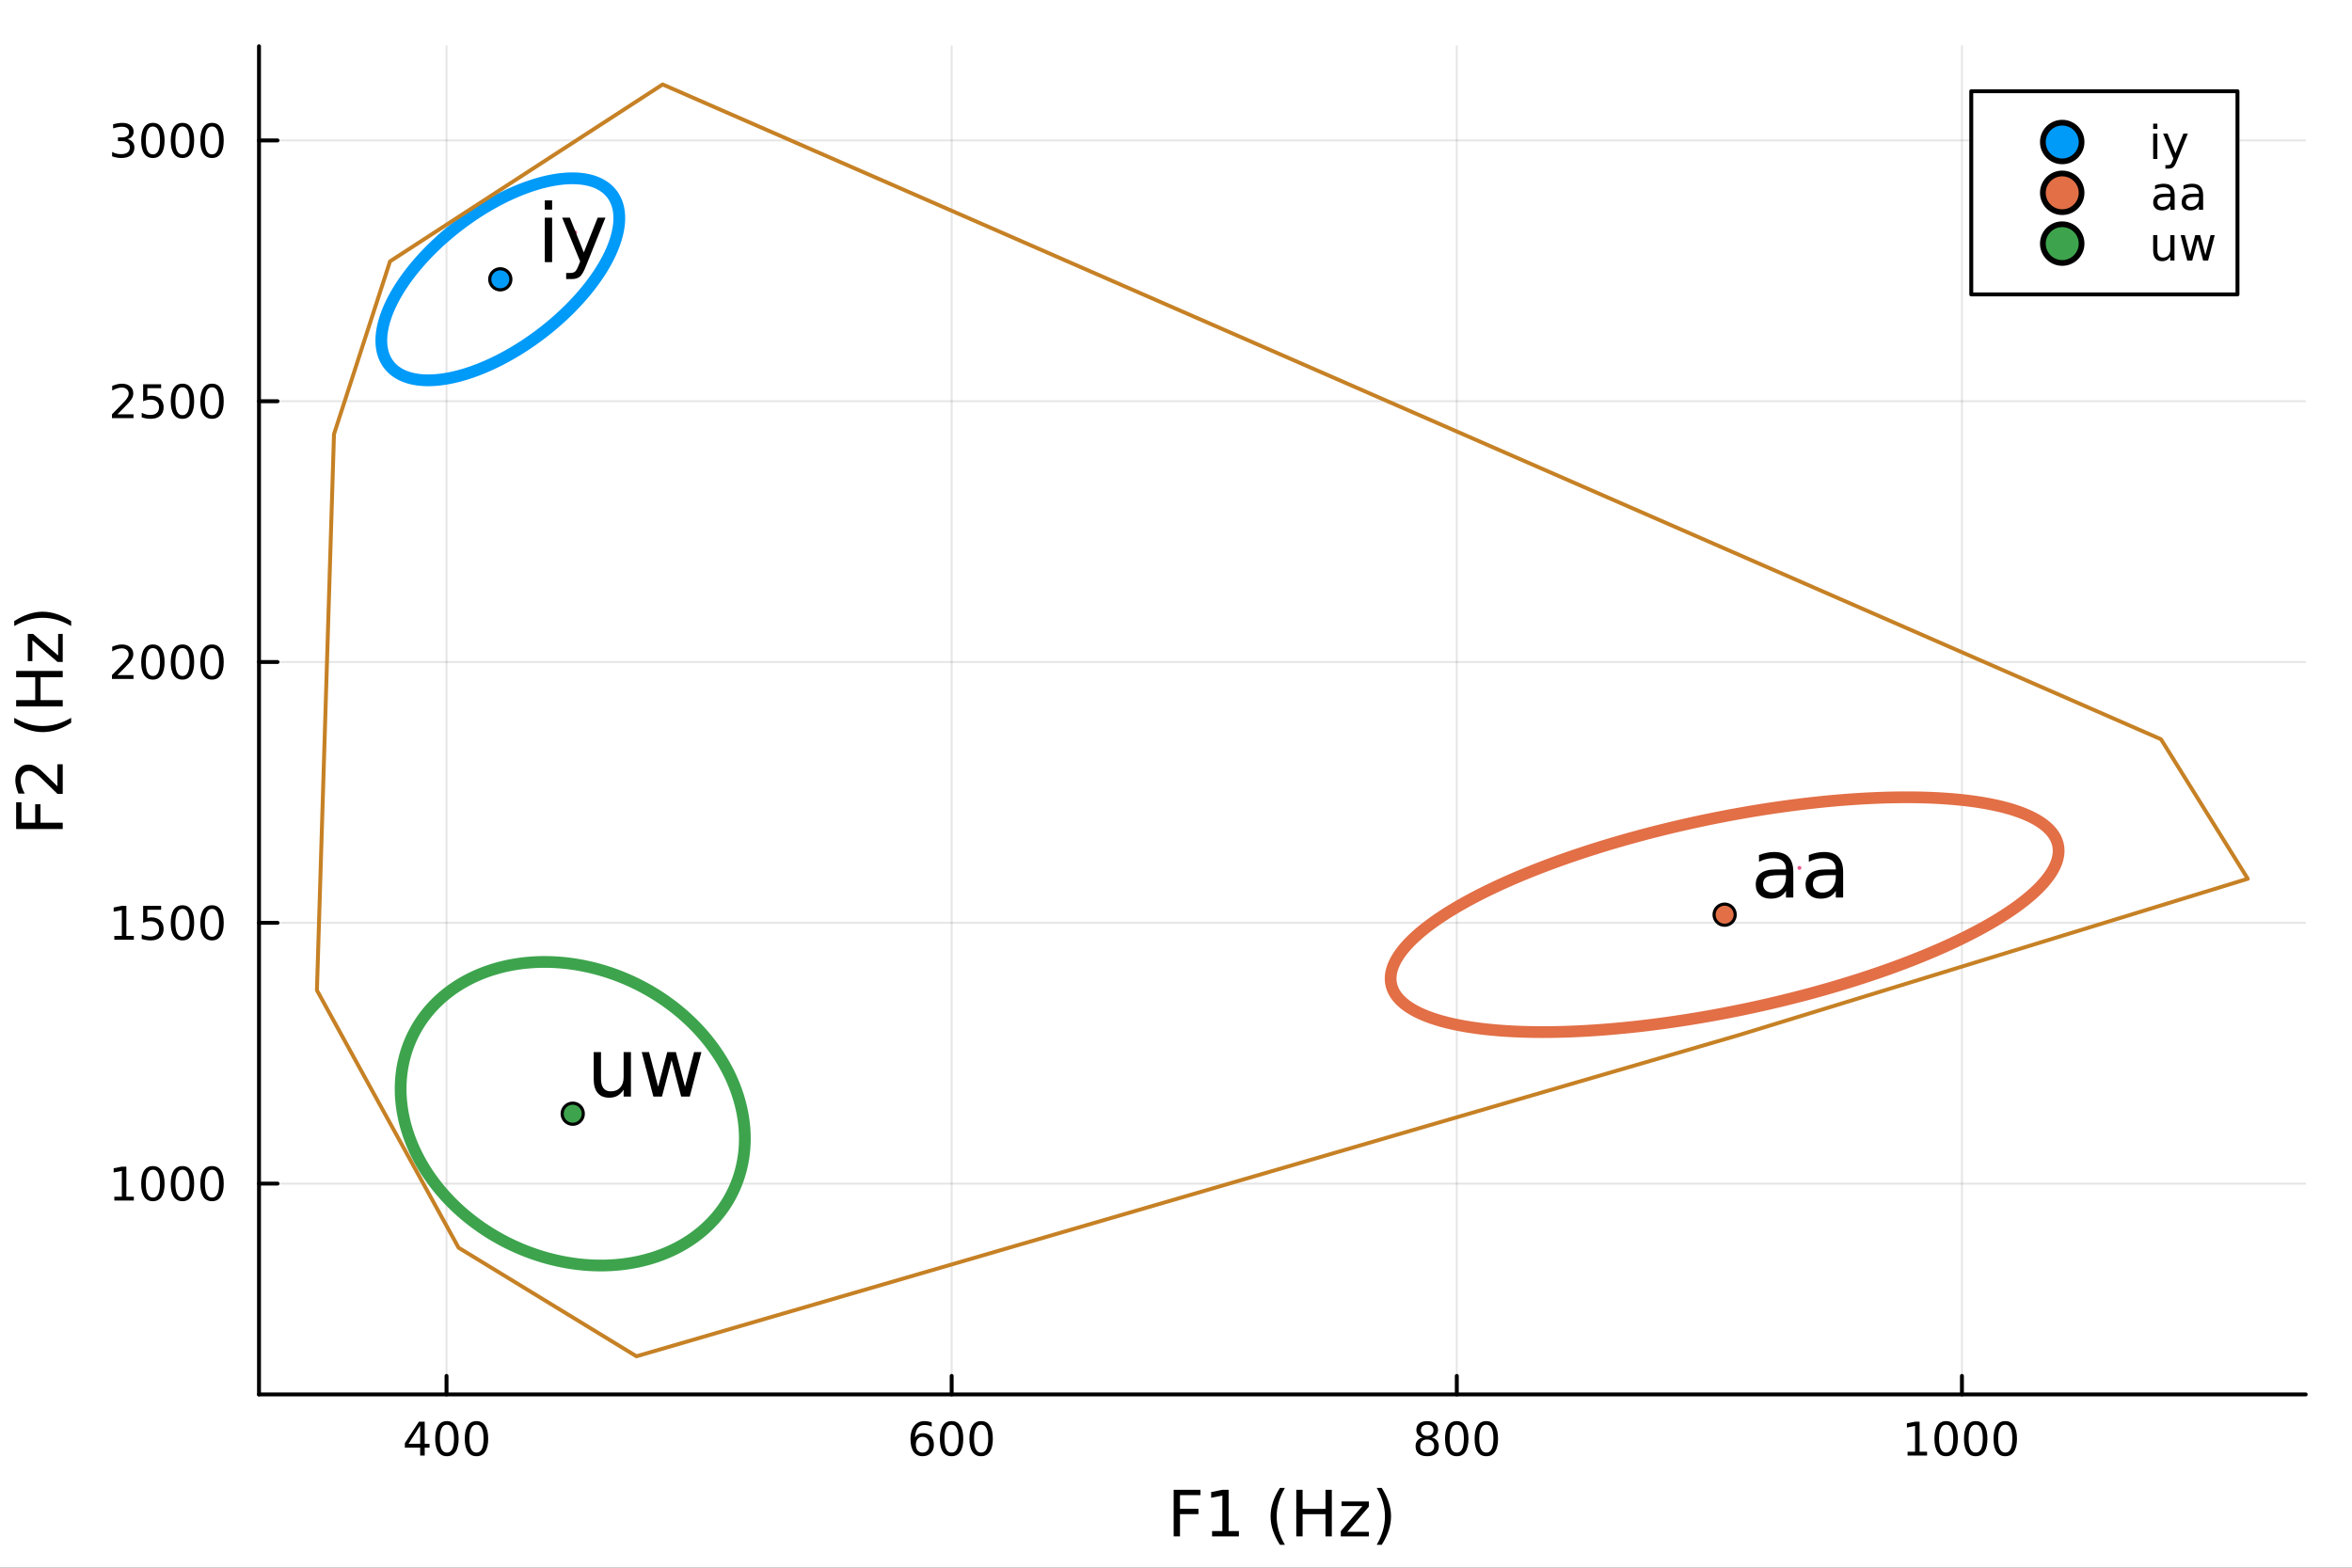 <?xml version="1.0" encoding="utf-8"?>
<svg xmlns="http://www.w3.org/2000/svg" xmlns:xlink="http://www.w3.org/1999/xlink" width="600" height="400" viewBox="0 0 2400 1600">
<rect x="0" y="0" width="2400" height="1600" fill="#333333" stroke="none"/>
<defs>
  <clipPath id="clip950">
    <rect x="0" y="0" width="2400" height="1600"/>
  </clipPath>
</defs>
<path clip-path="url(#clip950)" d="M0 1600 L2400 1600 L2400 0 L0 0  Z" fill="#ffffff" fill-rule="evenodd" fill-opacity="1"/>
<defs>
  <clipPath id="clip951">
    <rect x="480" y="0" width="1681" height="1600"/>
  </clipPath>
</defs>
<path clip-path="url(#clip950)" d="M264.287 1423.18 L2352.76 1423.18 L2352.76 47.244 L264.287 47.244  Z" fill="#ffffff" fill-rule="evenodd" fill-opacity="1"/>
<defs>
  <clipPath id="clip952">
    <rect x="264" y="47" width="2089" height="1377"/>
  </clipPath>
</defs>
<polyline clip-path="url(#clip952)" style="stroke:#000000; stroke-linecap:round; stroke-linejoin:round; stroke-width:2; stroke-opacity:0.1; fill:none" points="455.635,1423.18 455.635,47.244 "/>
<polyline clip-path="url(#clip952)" style="stroke:#000000; stroke-linecap:round; stroke-linejoin:round; stroke-width:2; stroke-opacity:0.1; fill:none" points="971.081,1423.18 971.081,47.244 "/>
<polyline clip-path="url(#clip952)" style="stroke:#000000; stroke-linecap:round; stroke-linejoin:round; stroke-width:2; stroke-opacity:0.1; fill:none" points="1486.53,1423.18 1486.53,47.244 "/>
<polyline clip-path="url(#clip952)" style="stroke:#000000; stroke-linecap:round; stroke-linejoin:round; stroke-width:2; stroke-opacity:0.1; fill:none" points="2001.97,1423.18 2001.97,47.244 "/>
<polyline clip-path="url(#clip952)" style="stroke:#000000; stroke-linecap:round; stroke-linejoin:round; stroke-width:2; stroke-opacity:0.1; fill:none" points="264.287,1208.01 2352.76,1208.01 "/>
<polyline clip-path="url(#clip952)" style="stroke:#000000; stroke-linecap:round; stroke-linejoin:round; stroke-width:2; stroke-opacity:0.1; fill:none" points="264.287,941.839 2352.76,941.839 "/>
<polyline clip-path="url(#clip952)" style="stroke:#000000; stroke-linecap:round; stroke-linejoin:round; stroke-width:2; stroke-opacity:0.1; fill:none" points="264.287,675.665 2352.76,675.665 "/>
<polyline clip-path="url(#clip952)" style="stroke:#000000; stroke-linecap:round; stroke-linejoin:round; stroke-width:2; stroke-opacity:0.1; fill:none" points="264.287,409.491 2352.76,409.491 "/>
<polyline clip-path="url(#clip952)" style="stroke:#000000; stroke-linecap:round; stroke-linejoin:round; stroke-width:2; stroke-opacity:0.1; fill:none" points="264.287,143.316 2352.76,143.316 "/>
<polyline clip-path="url(#clip950)" style="stroke:#000000; stroke-linecap:round; stroke-linejoin:round; stroke-width:4; stroke-opacity:1; fill:none" points="264.287,1423.18 2352.76,1423.18 "/>
<polyline clip-path="url(#clip950)" style="stroke:#000000; stroke-linecap:round; stroke-linejoin:round; stroke-width:4; stroke-opacity:1; fill:none" points="455.635,1423.18 455.635,1404.28 "/>
<polyline clip-path="url(#clip950)" style="stroke:#000000; stroke-linecap:round; stroke-linejoin:round; stroke-width:4; stroke-opacity:1; fill:none" points="971.081,1423.18 971.081,1404.28 "/>
<polyline clip-path="url(#clip950)" style="stroke:#000000; stroke-linecap:round; stroke-linejoin:round; stroke-width:4; stroke-opacity:1; fill:none" points="1486.53,1423.18 1486.53,1404.28 "/>
<polyline clip-path="url(#clip950)" style="stroke:#000000; stroke-linecap:round; stroke-linejoin:round; stroke-width:4; stroke-opacity:1; fill:none" points="2001.97,1423.18 2001.97,1404.28 "/>
<path clip-path="url(#clip950)" d="M428.725 1455.09 L416.92 1473.54 L428.725 1473.54 L428.725 1455.09 M427.498 1451.02 L433.378 1451.02 L433.378 1473.54 L438.309 1473.54 L438.309 1477.43 L433.378 1477.43 L433.378 1485.58 L428.725 1485.58 L428.725 1477.43 L413.124 1477.43 L413.124 1472.92 L427.498 1451.02 Z" fill="#000000" fill-rule="nonzero" fill-opacity="1" /><path clip-path="url(#clip950)" d="M456.04 1454.1 Q452.429 1454.1 450.6 1457.66 Q448.795 1461.2 448.795 1468.33 Q448.795 1475.44 450.6 1479.01 Q452.429 1482.55 456.04 1482.55 Q459.674 1482.55 461.48 1479.01 Q463.308 1475.44 463.308 1468.33 Q463.308 1461.2 461.48 1457.66 Q459.674 1454.1 456.04 1454.1 M456.04 1450.39 Q461.85 1450.39 464.906 1455 Q467.984 1459.58 467.984 1468.33 Q467.984 1477.06 464.906 1481.67 Q461.85 1486.25 456.04 1486.25 Q450.23 1486.25 447.151 1481.67 Q444.096 1477.06 444.096 1468.33 Q444.096 1459.58 447.151 1455 Q450.23 1450.39 456.04 1450.39 Z" fill="#000000" fill-rule="nonzero" fill-opacity="1" /><path clip-path="url(#clip950)" d="M486.202 1454.1 Q482.591 1454.1 480.762 1457.66 Q478.957 1461.2 478.957 1468.33 Q478.957 1475.44 480.762 1479.01 Q482.591 1482.55 486.202 1482.55 Q489.836 1482.55 491.642 1479.01 Q493.47 1475.44 493.47 1468.33 Q493.47 1461.2 491.642 1457.66 Q489.836 1454.1 486.202 1454.1 M486.202 1450.39 Q492.012 1450.39 495.068 1455 Q498.146 1459.58 498.146 1468.33 Q498.146 1477.06 495.068 1481.67 Q492.012 1486.25 486.202 1486.25 Q480.392 1486.25 477.313 1481.67 Q474.257 1477.06 474.257 1468.33 Q474.257 1459.58 477.313 1455 Q480.392 1450.39 486.202 1450.39 Z" fill="#000000" fill-rule="nonzero" fill-opacity="1" /><path clip-path="url(#clip950)" d="M941.405 1466.44 Q938.257 1466.44 936.405 1468.59 Q934.576 1470.74 934.576 1474.49 Q934.576 1478.22 936.405 1480.39 Q938.257 1482.55 941.405 1482.55 Q944.553 1482.55 946.382 1480.39 Q948.234 1478.22 948.234 1474.49 Q948.234 1470.74 946.382 1468.59 Q944.553 1466.44 941.405 1466.44 M950.687 1451.78 L950.687 1456.04 Q948.928 1455.21 947.123 1454.77 Q945.34 1454.33 943.581 1454.33 Q938.951 1454.33 936.498 1457.45 Q934.067 1460.58 933.72 1466.9 Q935.086 1464.89 937.146 1463.82 Q939.206 1462.73 941.683 1462.73 Q946.891 1462.73 949.9 1465.9 Q952.933 1469.05 952.933 1474.49 Q952.933 1479.82 949.785 1483.03 Q946.637 1486.25 941.405 1486.25 Q935.41 1486.25 932.238 1481.67 Q929.067 1477.06 929.067 1468.33 Q929.067 1460.14 932.956 1455.28 Q936.845 1450.39 943.396 1450.39 Q945.155 1450.39 946.937 1450.74 Q948.743 1451.09 950.687 1451.78 Z" fill="#000000" fill-rule="nonzero" fill-opacity="1" /><path clip-path="url(#clip950)" d="M970.988 1454.1 Q967.377 1454.1 965.548 1457.66 Q963.743 1461.2 963.743 1468.33 Q963.743 1475.44 965.548 1479.01 Q967.377 1482.55 970.988 1482.55 Q974.623 1482.55 976.428 1479.01 Q978.257 1475.44 978.257 1468.33 Q978.257 1461.2 976.428 1457.66 Q974.623 1454.1 970.988 1454.1 M970.988 1450.39 Q976.798 1450.39 979.854 1455 Q982.933 1459.58 982.933 1468.33 Q982.933 1477.06 979.854 1481.67 Q976.798 1486.25 970.988 1486.25 Q965.178 1486.25 962.099 1481.67 Q959.044 1477.06 959.044 1468.33 Q959.044 1459.58 962.099 1455 Q965.178 1450.39 970.988 1450.39 Z" fill="#000000" fill-rule="nonzero" fill-opacity="1" /><path clip-path="url(#clip950)" d="M1001.15 1454.1 Q997.539 1454.1 995.71 1457.66 Q993.905 1461.2 993.905 1468.33 Q993.905 1475.44 995.71 1479.01 Q997.539 1482.55 1001.15 1482.55 Q1004.78 1482.55 1006.59 1479.01 Q1008.42 1475.44 1008.42 1468.33 Q1008.42 1461.2 1006.59 1457.66 Q1004.78 1454.1 1001.15 1454.1 M1001.15 1450.39 Q1006.96 1450.39 1010.02 1455 Q1013.09 1459.58 1013.09 1468.33 Q1013.09 1477.06 1010.02 1481.67 Q1006.96 1486.25 1001.15 1486.25 Q995.34 1486.25 992.261 1481.67 Q989.206 1477.06 989.206 1468.33 Q989.206 1459.58 992.261 1455 Q995.34 1450.39 1001.15 1450.39 Z" fill="#000000" fill-rule="nonzero" fill-opacity="1" /><path clip-path="url(#clip950)" d="M1456.32 1469.17 Q1452.99 1469.17 1451.06 1470.95 Q1449.17 1472.73 1449.17 1475.86 Q1449.17 1478.98 1451.06 1480.77 Q1452.99 1482.55 1456.32 1482.55 Q1459.65 1482.55 1461.57 1480.77 Q1463.49 1478.96 1463.49 1475.86 Q1463.49 1472.73 1461.57 1470.95 Q1459.68 1469.17 1456.32 1469.17 M1451.64 1467.18 Q1448.63 1466.44 1446.94 1464.38 Q1445.28 1462.32 1445.28 1459.35 Q1445.28 1455.21 1448.22 1452.8 Q1451.18 1450.39 1456.32 1450.39 Q1461.48 1450.39 1464.42 1452.8 Q1467.36 1455.21 1467.36 1459.35 Q1467.36 1462.32 1465.67 1464.38 Q1464 1466.44 1461.02 1467.18 Q1464.4 1467.96 1466.27 1470.26 Q1468.17 1472.55 1468.17 1475.86 Q1468.17 1480.88 1465.09 1483.57 Q1462.04 1486.25 1456.32 1486.25 Q1450.6 1486.25 1447.52 1483.57 Q1444.47 1480.88 1444.47 1475.86 Q1444.47 1472.55 1446.37 1470.26 Q1448.26 1467.96 1451.64 1467.18 M1449.93 1459.79 Q1449.93 1462.48 1451.6 1463.98 Q1453.29 1465.49 1456.32 1465.49 Q1459.33 1465.49 1461.02 1463.98 Q1462.73 1462.48 1462.73 1459.79 Q1462.73 1457.11 1461.02 1455.6 Q1459.33 1454.1 1456.32 1454.1 Q1453.29 1454.1 1451.6 1455.6 Q1449.93 1457.11 1449.93 1459.79 Z" fill="#000000" fill-rule="nonzero" fill-opacity="1" /><path clip-path="url(#clip950)" d="M1486.48 1454.1 Q1482.87 1454.1 1481.04 1457.66 Q1479.24 1461.2 1479.24 1468.33 Q1479.24 1475.44 1481.04 1479.01 Q1482.87 1482.55 1486.48 1482.55 Q1490.11 1482.55 1491.92 1479.01 Q1493.75 1475.44 1493.75 1468.33 Q1493.75 1461.2 1491.92 1457.66 Q1490.11 1454.1 1486.48 1454.1 M1486.48 1450.39 Q1492.29 1450.39 1495.35 1455 Q1498.42 1459.58 1498.42 1468.33 Q1498.42 1477.06 1495.35 1481.67 Q1492.29 1486.25 1486.48 1486.25 Q1480.67 1486.25 1477.59 1481.67 Q1474.54 1477.06 1474.54 1468.33 Q1474.54 1459.58 1477.59 1455 Q1480.67 1450.39 1486.48 1450.39 Z" fill="#000000" fill-rule="nonzero" fill-opacity="1" /><path clip-path="url(#clip950)" d="M1516.64 1454.1 Q1513.03 1454.1 1511.2 1457.66 Q1509.4 1461.2 1509.4 1468.33 Q1509.4 1475.44 1511.2 1479.01 Q1513.03 1482.55 1516.64 1482.55 Q1520.28 1482.55 1522.08 1479.01 Q1523.91 1475.44 1523.91 1468.33 Q1523.91 1461.2 1522.08 1457.66 Q1520.28 1454.1 1516.64 1454.1 M1516.64 1450.39 Q1522.45 1450.39 1525.51 1455 Q1528.59 1459.58 1528.59 1468.33 Q1528.59 1477.06 1525.51 1481.67 Q1522.45 1486.25 1516.64 1486.25 Q1510.83 1486.25 1507.75 1481.67 Q1504.7 1477.06 1504.7 1468.33 Q1504.7 1459.58 1507.75 1455 Q1510.83 1450.39 1516.64 1450.39 Z" fill="#000000" fill-rule="nonzero" fill-opacity="1" /><path clip-path="url(#clip950)" d="M1946.5 1481.64 L1954.14 1481.64 L1954.14 1455.28 L1945.83 1456.95 L1945.83 1452.69 L1954.09 1451.02 L1958.77 1451.02 L1958.77 1481.64 L1966.41 1481.64 L1966.41 1485.58 L1946.5 1485.58 L1946.5 1481.64 Z" fill="#000000" fill-rule="nonzero" fill-opacity="1" /><path clip-path="url(#clip950)" d="M1985.85 1454.1 Q1982.24 1454.1 1980.41 1457.66 Q1978.6 1461.2 1978.6 1468.33 Q1978.6 1475.44 1980.41 1479.01 Q1982.24 1482.55 1985.85 1482.55 Q1989.48 1482.55 1991.29 1479.01 Q1993.12 1475.44 1993.12 1468.33 Q1993.12 1461.2 1991.29 1457.66 Q1989.48 1454.1 1985.85 1454.1 M1985.85 1450.39 Q1991.66 1450.39 1994.72 1455 Q1997.79 1459.58 1997.79 1468.33 Q1997.79 1477.06 1994.72 1481.67 Q1991.66 1486.25 1985.85 1486.25 Q1980.04 1486.25 1976.96 1481.67 Q1973.91 1477.06 1973.91 1468.33 Q1973.91 1459.58 1976.96 1455 Q1980.04 1450.39 1985.85 1450.39 Z" fill="#000000" fill-rule="nonzero" fill-opacity="1" /><path clip-path="url(#clip950)" d="M2016.01 1454.1 Q2012.4 1454.1 2010.57 1457.66 Q2008.77 1461.2 2008.77 1468.33 Q2008.77 1475.44 2010.57 1479.01 Q2012.4 1482.55 2016.01 1482.55 Q2019.65 1482.55 2021.45 1479.01 Q2023.28 1475.44 2023.28 1468.33 Q2023.28 1461.2 2021.45 1457.66 Q2019.65 1454.1 2016.01 1454.1 M2016.01 1450.39 Q2021.82 1450.39 2024.88 1455 Q2027.96 1459.58 2027.96 1468.33 Q2027.96 1477.06 2024.88 1481.67 Q2021.82 1486.25 2016.01 1486.25 Q2010.2 1486.25 2007.12 1481.67 Q2004.07 1477.06 2004.07 1468.33 Q2004.07 1459.58 2007.12 1455 Q2010.2 1450.39 2016.01 1450.39 Z" fill="#000000" fill-rule="nonzero" fill-opacity="1" /><path clip-path="url(#clip950)" d="M2046.17 1454.1 Q2042.56 1454.1 2040.73 1457.66 Q2038.93 1461.2 2038.93 1468.33 Q2038.93 1475.44 2040.73 1479.01 Q2042.56 1482.55 2046.17 1482.55 Q2049.81 1482.55 2051.61 1479.01 Q2053.44 1475.44 2053.44 1468.33 Q2053.44 1461.2 2051.61 1457.66 Q2049.81 1454.1 2046.17 1454.1 M2046.17 1450.39 Q2051.98 1450.39 2055.04 1455 Q2058.12 1459.58 2058.12 1468.33 Q2058.12 1477.06 2055.04 1481.67 Q2051.98 1486.25 2046.17 1486.25 Q2040.36 1486.25 2037.29 1481.67 Q2034.23 1477.06 2034.23 1468.33 Q2034.23 1459.58 2037.29 1455 Q2040.36 1450.39 2046.17 1450.39 Z" fill="#000000" fill-rule="nonzero" fill-opacity="1" /><path clip-path="url(#clip950)" d="M1197.63 1520.52 L1224.94 1520.52 L1224.94 1525.93 L1204.06 1525.93 L1204.06 1539.94 L1222.9 1539.94 L1222.9 1545.35 L1204.06 1545.35 L1204.06 1568.04 L1197.63 1568.04 L1197.63 1520.52 Z" fill="#000000" fill-rule="nonzero" fill-opacity="1" /><path clip-path="url(#clip950)" d="M1236.81 1562.63 L1247.32 1562.63 L1247.32 1526.38 L1235.89 1528.67 L1235.89 1522.82 L1247.25 1520.52 L1253.68 1520.52 L1253.68 1562.63 L1264.18 1562.63 L1264.18 1568.04 L1236.81 1568.04 L1236.81 1562.63 Z" fill="#000000" fill-rule="nonzero" fill-opacity="1" /><path clip-path="url(#clip950)" d="M1311.13 1518.58 Q1306.87 1525.9 1304.8 1533.06 Q1302.73 1540.23 1302.73 1547.58 Q1302.73 1554.93 1304.8 1562.16 Q1306.9 1569.35 1311.13 1576.64 L1306.04 1576.64 Q1301.26 1569.16 1298.88 1561.93 Q1296.52 1554.71 1296.52 1547.58 Q1296.52 1540.48 1298.88 1533.29 Q1301.23 1526.09 1306.04 1518.58 L1311.13 1518.58 Z" fill="#000000" fill-rule="nonzero" fill-opacity="1" /><path clip-path="url(#clip950)" d="M1322.75 1520.52 L1329.18 1520.52 L1329.18 1540 L1352.54 1540 L1352.54 1520.52 L1358.97 1520.52 L1358.97 1568.04 L1352.54 1568.04 L1352.54 1545.41 L1329.18 1545.41 L1329.18 1568.04 L1322.75 1568.04 L1322.75 1520.52 Z" fill="#000000" fill-rule="nonzero" fill-opacity="1" /><path clip-path="url(#clip950)" d="M1368.96 1532.4 L1396.78 1532.4 L1396.78 1537.74 L1374.76 1563.37 L1396.78 1563.37 L1396.78 1568.04 L1368.17 1568.04 L1368.17 1562.7 L1390.19 1537.07 L1368.96 1537.07 L1368.96 1532.4 Z" fill="#000000" fill-rule="nonzero" fill-opacity="1" /><path clip-path="url(#clip950)" d="M1404.8 1518.58 L1409.9 1518.58 Q1414.67 1526.09 1417.03 1533.29 Q1419.41 1540.48 1419.41 1547.58 Q1419.41 1554.71 1417.03 1561.93 Q1414.67 1569.16 1409.9 1576.64 L1404.8 1576.64 Q1409.04 1569.35 1411.1 1562.16 Q1413.21 1554.93 1413.21 1547.58 Q1413.21 1540.23 1411.1 1533.06 Q1409.04 1525.9 1404.8 1518.58 Z" fill="#000000" fill-rule="nonzero" fill-opacity="1" /><polyline clip-path="url(#clip950)" style="stroke:#000000; stroke-linecap:round; stroke-linejoin:round; stroke-width:4; stroke-opacity:1; fill:none" points="264.287,1423.18 264.287,47.244 "/>
<polyline clip-path="url(#clip950)" style="stroke:#000000; stroke-linecap:round; stroke-linejoin:round; stroke-width:4; stroke-opacity:1; fill:none" points="264.287,1208.01 283.185,1208.01 "/>
<polyline clip-path="url(#clip950)" style="stroke:#000000; stroke-linecap:round; stroke-linejoin:round; stroke-width:4; stroke-opacity:1; fill:none" points="264.287,941.839 283.185,941.839 "/>
<polyline clip-path="url(#clip950)" style="stroke:#000000; stroke-linecap:round; stroke-linejoin:round; stroke-width:4; stroke-opacity:1; fill:none" points="264.287,675.665 283.185,675.665 "/>
<polyline clip-path="url(#clip950)" style="stroke:#000000; stroke-linecap:round; stroke-linejoin:round; stroke-width:4; stroke-opacity:1; fill:none" points="264.287,409.491 283.185,409.491 "/>
<polyline clip-path="url(#clip950)" style="stroke:#000000; stroke-linecap:round; stroke-linejoin:round; stroke-width:4; stroke-opacity:1; fill:none" points="264.287,143.316 283.185,143.316 "/>
<path clip-path="url(#clip950)" d="M116.668 1221.36 L124.306 1221.36 L124.306 1194.99 L115.996 1196.66 L115.996 1192.4 L124.26 1190.73 L128.936 1190.73 L128.936 1221.36 L136.575 1221.36 L136.575 1225.29 L116.668 1225.29 L116.668 1221.36 Z" fill="#000000" fill-rule="nonzero" fill-opacity="1" /><path clip-path="url(#clip950)" d="M156.019 1193.81 Q152.408 1193.81 150.579 1197.38 Q148.774 1200.92 148.774 1208.05 Q148.774 1215.16 150.579 1218.72 Q152.408 1222.26 156.019 1222.26 Q159.653 1222.26 161.459 1218.72 Q163.288 1215.16 163.288 1208.05 Q163.288 1200.92 161.459 1197.38 Q159.653 1193.81 156.019 1193.81 M156.019 1190.11 Q161.829 1190.11 164.885 1194.72 Q167.964 1199.3 167.964 1208.05 Q167.964 1216.78 164.885 1221.38 Q161.829 1225.97 156.019 1225.97 Q150.209 1225.97 147.13 1221.38 Q144.075 1216.78 144.075 1208.05 Q144.075 1199.3 147.13 1194.72 Q150.209 1190.11 156.019 1190.11 Z" fill="#000000" fill-rule="nonzero" fill-opacity="1" /><path clip-path="url(#clip950)" d="M186.181 1193.81 Q182.57 1193.81 180.741 1197.38 Q178.936 1200.92 178.936 1208.05 Q178.936 1215.16 180.741 1218.72 Q182.57 1222.26 186.181 1222.26 Q189.815 1222.26 191.621 1218.72 Q193.45 1215.16 193.45 1208.05 Q193.45 1200.92 191.621 1197.38 Q189.815 1193.81 186.181 1193.81 M186.181 1190.11 Q191.991 1190.11 195.047 1194.72 Q198.125 1199.3 198.125 1208.05 Q198.125 1216.78 195.047 1221.38 Q191.991 1225.97 186.181 1225.97 Q180.371 1225.97 177.292 1221.38 Q174.237 1216.78 174.237 1208.05 Q174.237 1199.3 177.292 1194.72 Q180.371 1190.11 186.181 1190.11 Z" fill="#000000" fill-rule="nonzero" fill-opacity="1" /><path clip-path="url(#clip950)" d="M216.343 1193.81 Q212.732 1193.81 210.903 1197.38 Q209.098 1200.92 209.098 1208.05 Q209.098 1215.16 210.903 1218.72 Q212.732 1222.26 216.343 1222.26 Q219.977 1222.26 221.783 1218.72 Q223.611 1215.16 223.611 1208.05 Q223.611 1200.92 221.783 1197.38 Q219.977 1193.81 216.343 1193.81 M216.343 1190.11 Q222.153 1190.11 225.209 1194.72 Q228.287 1199.3 228.287 1208.05 Q228.287 1216.78 225.209 1221.38 Q222.153 1225.97 216.343 1225.97 Q210.533 1225.97 207.454 1221.38 Q204.399 1216.78 204.399 1208.05 Q204.399 1199.3 207.454 1194.72 Q210.533 1190.11 216.343 1190.11 Z" fill="#000000" fill-rule="nonzero" fill-opacity="1" /><path clip-path="url(#clip950)" d="M116.668 955.184 L124.306 955.184 L124.306 928.819 L115.996 930.485 L115.996 926.226 L124.26 924.559 L128.936 924.559 L128.936 955.184 L136.575 955.184 L136.575 959.119 L116.668 959.119 L116.668 955.184 Z" fill="#000000" fill-rule="nonzero" fill-opacity="1" /><path clip-path="url(#clip950)" d="M146.066 924.559 L164.422 924.559 L164.422 928.495 L150.348 928.495 L150.348 936.967 Q151.366 936.62 152.385 936.458 Q153.403 936.272 154.422 936.272 Q160.209 936.272 163.589 939.444 Q166.968 942.615 166.968 948.032 Q166.968 953.61 163.496 956.712 Q160.024 959.791 153.704 959.791 Q151.528 959.791 149.26 959.42 Q147.015 959.05 144.607 958.309 L144.607 953.61 Q146.691 954.744 148.913 955.3 Q151.135 955.856 153.612 955.856 Q157.616 955.856 159.954 953.749 Q162.292 951.643 162.292 948.032 Q162.292 944.42 159.954 942.314 Q157.616 940.208 153.612 940.208 Q151.737 940.208 149.862 940.624 Q148.01 941.041 146.066 941.92 L146.066 924.559 Z" fill="#000000" fill-rule="nonzero" fill-opacity="1" /><path clip-path="url(#clip950)" d="M186.181 927.638 Q182.57 927.638 180.741 931.203 Q178.936 934.745 178.936 941.874 Q178.936 948.981 180.741 952.545 Q182.57 956.087 186.181 956.087 Q189.815 956.087 191.621 952.545 Q193.45 948.981 193.45 941.874 Q193.45 934.745 191.621 931.203 Q189.815 927.638 186.181 927.638 M186.181 923.934 Q191.991 923.934 195.047 928.541 Q198.125 933.124 198.125 941.874 Q198.125 950.601 195.047 955.207 Q191.991 959.791 186.181 959.791 Q180.371 959.791 177.292 955.207 Q174.237 950.601 174.237 941.874 Q174.237 933.124 177.292 928.541 Q180.371 923.934 186.181 923.934 Z" fill="#000000" fill-rule="nonzero" fill-opacity="1" /><path clip-path="url(#clip950)" d="M216.343 927.638 Q212.732 927.638 210.903 931.203 Q209.098 934.745 209.098 941.874 Q209.098 948.981 210.903 952.545 Q212.732 956.087 216.343 956.087 Q219.977 956.087 221.783 952.545 Q223.611 948.981 223.611 941.874 Q223.611 934.745 221.783 931.203 Q219.977 927.638 216.343 927.638 M216.343 923.934 Q222.153 923.934 225.209 928.541 Q228.287 933.124 228.287 941.874 Q228.287 950.601 225.209 955.207 Q222.153 959.791 216.343 959.791 Q210.533 959.791 207.454 955.207 Q204.399 950.601 204.399 941.874 Q204.399 933.124 207.454 928.541 Q210.533 923.934 216.343 923.934 Z" fill="#000000" fill-rule="nonzero" fill-opacity="1" /><path clip-path="url(#clip950)" d="M119.885 689.01 L136.204 689.01 L136.204 692.945 L114.26 692.945 L114.26 689.01 Q116.922 686.255 121.505 681.626 Q126.112 676.973 127.292 675.63 Q129.538 673.107 130.417 671.371 Q131.32 669.612 131.32 667.922 Q131.32 665.167 129.376 663.431 Q127.455 661.695 124.353 661.695 Q122.154 661.695 119.7 662.459 Q117.269 663.223 114.492 664.774 L114.492 660.052 Q117.316 658.917 119.769 658.339 Q122.223 657.76 124.26 657.76 Q129.63 657.76 132.825 660.445 Q136.019 663.13 136.019 667.621 Q136.019 669.751 135.209 671.672 Q134.422 673.57 132.316 676.163 Q131.737 676.834 128.635 680.052 Q125.533 683.246 119.885 689.01 Z" fill="#000000" fill-rule="nonzero" fill-opacity="1" /><path clip-path="url(#clip950)" d="M156.019 661.464 Q152.408 661.464 150.579 665.029 Q148.774 668.57 148.774 675.7 Q148.774 682.806 150.579 686.371 Q152.408 689.913 156.019 689.913 Q159.653 689.913 161.459 686.371 Q163.288 682.806 163.288 675.7 Q163.288 668.57 161.459 665.029 Q159.653 661.464 156.019 661.464 M156.019 657.76 Q161.829 657.76 164.885 662.367 Q167.964 666.95 167.964 675.7 Q167.964 684.427 164.885 689.033 Q161.829 693.616 156.019 693.616 Q150.209 693.616 147.13 689.033 Q144.075 684.427 144.075 675.7 Q144.075 666.95 147.13 662.367 Q150.209 657.76 156.019 657.76 Z" fill="#000000" fill-rule="nonzero" fill-opacity="1" /><path clip-path="url(#clip950)" d="M186.181 661.464 Q182.57 661.464 180.741 665.029 Q178.936 668.57 178.936 675.7 Q178.936 682.806 180.741 686.371 Q182.57 689.913 186.181 689.913 Q189.815 689.913 191.621 686.371 Q193.45 682.806 193.45 675.7 Q193.45 668.57 191.621 665.029 Q189.815 661.464 186.181 661.464 M186.181 657.76 Q191.991 657.76 195.047 662.367 Q198.125 666.95 198.125 675.7 Q198.125 684.427 195.047 689.033 Q191.991 693.616 186.181 693.616 Q180.371 693.616 177.292 689.033 Q174.237 684.427 174.237 675.7 Q174.237 666.95 177.292 662.367 Q180.371 657.76 186.181 657.76 Z" fill="#000000" fill-rule="nonzero" fill-opacity="1" /><path clip-path="url(#clip950)" d="M216.343 661.464 Q212.732 661.464 210.903 665.029 Q209.098 668.57 209.098 675.7 Q209.098 682.806 210.903 686.371 Q212.732 689.913 216.343 689.913 Q219.977 689.913 221.783 686.371 Q223.611 682.806 223.611 675.7 Q223.611 668.57 221.783 665.029 Q219.977 661.464 216.343 661.464 M216.343 657.76 Q222.153 657.76 225.209 662.367 Q228.287 666.95 228.287 675.7 Q228.287 684.427 225.209 689.033 Q222.153 693.616 216.343 693.616 Q210.533 693.616 207.454 689.033 Q204.399 684.427 204.399 675.7 Q204.399 666.95 207.454 662.367 Q210.533 657.76 216.343 657.76 Z" fill="#000000" fill-rule="nonzero" fill-opacity="1" /><path clip-path="url(#clip950)" d="M119.885 422.835 L136.204 422.835 L136.204 426.771 L114.26 426.771 L114.26 422.835 Q116.922 420.081 121.505 415.451 Q126.112 410.798 127.292 409.456 Q129.538 406.933 130.417 405.197 Q131.32 403.437 131.32 401.748 Q131.32 398.993 129.376 397.257 Q127.455 395.521 124.353 395.521 Q122.154 395.521 119.7 396.285 Q117.269 397.049 114.492 398.599 L114.492 393.877 Q117.316 392.743 119.769 392.164 Q122.223 391.586 124.26 391.586 Q129.63 391.586 132.825 394.271 Q136.019 396.956 136.019 401.447 Q136.019 403.576 135.209 405.498 Q134.422 407.396 132.316 409.988 Q131.737 410.66 128.635 413.877 Q125.533 417.072 119.885 422.835 Z" fill="#000000" fill-rule="nonzero" fill-opacity="1" /><path clip-path="url(#clip950)" d="M146.066 392.211 L164.422 392.211 L164.422 396.146 L150.348 396.146 L150.348 404.618 Q151.366 404.271 152.385 404.109 Q153.403 403.924 154.422 403.924 Q160.209 403.924 163.589 407.095 Q166.968 410.266 166.968 415.683 Q166.968 421.261 163.496 424.363 Q160.024 427.442 153.704 427.442 Q151.528 427.442 149.26 427.072 Q147.015 426.701 144.607 425.96 L144.607 421.261 Q146.691 422.396 148.913 422.951 Q151.135 423.507 153.612 423.507 Q157.616 423.507 159.954 421.4 Q162.292 419.294 162.292 415.683 Q162.292 412.072 159.954 409.965 Q157.616 407.859 153.612 407.859 Q151.737 407.859 149.862 408.275 Q148.01 408.692 146.066 409.572 L146.066 392.211 Z" fill="#000000" fill-rule="nonzero" fill-opacity="1" /><path clip-path="url(#clip950)" d="M186.181 395.289 Q182.57 395.289 180.741 398.854 Q178.936 402.396 178.936 409.525 Q178.936 416.632 180.741 420.197 Q182.57 423.738 186.181 423.738 Q189.815 423.738 191.621 420.197 Q193.45 416.632 193.45 409.525 Q193.45 402.396 191.621 398.854 Q189.815 395.289 186.181 395.289 M186.181 391.586 Q191.991 391.586 195.047 396.192 Q198.125 400.775 198.125 409.525 Q198.125 418.252 195.047 422.859 Q191.991 427.442 186.181 427.442 Q180.371 427.442 177.292 422.859 Q174.237 418.252 174.237 409.525 Q174.237 400.775 177.292 396.192 Q180.371 391.586 186.181 391.586 Z" fill="#000000" fill-rule="nonzero" fill-opacity="1" /><path clip-path="url(#clip950)" d="M216.343 395.289 Q212.732 395.289 210.903 398.854 Q209.098 402.396 209.098 409.525 Q209.098 416.632 210.903 420.197 Q212.732 423.738 216.343 423.738 Q219.977 423.738 221.783 420.197 Q223.611 416.632 223.611 409.525 Q223.611 402.396 221.783 398.854 Q219.977 395.289 216.343 395.289 M216.343 391.586 Q222.153 391.586 225.209 396.192 Q228.287 400.775 228.287 409.525 Q228.287 418.252 225.209 422.859 Q222.153 427.442 216.343 427.442 Q210.533 427.442 207.454 422.859 Q204.399 418.252 204.399 409.525 Q204.399 400.775 207.454 396.192 Q210.533 391.586 216.343 391.586 Z" fill="#000000" fill-rule="nonzero" fill-opacity="1" /><path clip-path="url(#clip950)" d="M130.024 141.962 Q133.38 142.68 135.255 144.948 Q137.154 147.217 137.154 150.55 Q137.154 155.666 133.635 158.467 Q130.117 161.268 123.635 161.268 Q121.459 161.268 119.144 160.828 Q116.853 160.411 114.399 159.555 L114.399 155.041 Q116.343 156.175 118.658 156.754 Q120.973 157.332 123.496 157.332 Q127.894 157.332 130.186 155.596 Q132.501 153.86 132.501 150.55 Q132.501 147.494 130.348 145.781 Q128.218 144.045 124.399 144.045 L120.371 144.045 L120.371 140.203 L124.584 140.203 Q128.033 140.203 129.862 138.837 Q131.691 137.448 131.691 134.856 Q131.691 132.194 129.792 130.782 Q127.917 129.346 124.399 129.346 Q122.478 129.346 120.279 129.763 Q118.08 130.18 115.441 131.059 L115.441 126.893 Q118.103 126.152 120.418 125.782 Q122.755 125.411 124.816 125.411 Q130.14 125.411 133.242 127.842 Q136.343 130.249 136.343 134.37 Q136.343 137.24 134.7 139.231 Q133.056 141.198 130.024 141.962 Z" fill="#000000" fill-rule="nonzero" fill-opacity="1" /><path clip-path="url(#clip950)" d="M156.019 129.115 Q152.408 129.115 150.579 132.68 Q148.774 136.221 148.774 143.351 Q148.774 150.457 150.579 154.022 Q152.408 157.564 156.019 157.564 Q159.653 157.564 161.459 154.022 Q163.288 150.457 163.288 143.351 Q163.288 136.221 161.459 132.68 Q159.653 129.115 156.019 129.115 M156.019 125.411 Q161.829 125.411 164.885 130.018 Q167.964 134.601 167.964 143.351 Q167.964 152.078 164.885 156.684 Q161.829 161.268 156.019 161.268 Q150.209 161.268 147.13 156.684 Q144.075 152.078 144.075 143.351 Q144.075 134.601 147.13 130.018 Q150.209 125.411 156.019 125.411 Z" fill="#000000" fill-rule="nonzero" fill-opacity="1" /><path clip-path="url(#clip950)" d="M186.181 129.115 Q182.57 129.115 180.741 132.68 Q178.936 136.221 178.936 143.351 Q178.936 150.457 180.741 154.022 Q182.57 157.564 186.181 157.564 Q189.815 157.564 191.621 154.022 Q193.45 150.457 193.45 143.351 Q193.45 136.221 191.621 132.68 Q189.815 129.115 186.181 129.115 M186.181 125.411 Q191.991 125.411 195.047 130.018 Q198.125 134.601 198.125 143.351 Q198.125 152.078 195.047 156.684 Q191.991 161.268 186.181 161.268 Q180.371 161.268 177.292 156.684 Q174.237 152.078 174.237 143.351 Q174.237 134.601 177.292 130.018 Q180.371 125.411 186.181 125.411 Z" fill="#000000" fill-rule="nonzero" fill-opacity="1" /><path clip-path="url(#clip950)" d="M216.343 129.115 Q212.732 129.115 210.903 132.68 Q209.098 136.221 209.098 143.351 Q209.098 150.457 210.903 154.022 Q212.732 157.564 216.343 157.564 Q219.977 157.564 221.783 154.022 Q223.611 150.457 223.611 143.351 Q223.611 136.221 221.783 132.68 Q219.977 129.115 216.343 129.115 M216.343 125.411 Q222.153 125.411 225.209 130.018 Q228.287 134.601 228.287 143.351 Q228.287 152.078 225.209 156.684 Q222.153 161.268 216.343 161.268 Q210.533 161.268 207.454 156.684 Q204.399 152.078 204.399 143.351 Q204.399 134.601 207.454 130.018 Q210.533 125.411 216.343 125.411 Z" fill="#000000" fill-rule="nonzero" fill-opacity="1" /><path clip-path="url(#clip950)" d="M16.484 846.103 L16.484 818.794 L21.895 818.794 L21.895 839.673 L35.9 839.673 L35.9 820.831 L41.31 820.831 L41.31 839.673 L64.004 839.673 L64.004 846.103 L16.484 846.103 Z" fill="#000000" fill-rule="nonzero" fill-opacity="1" /><path clip-path="url(#clip950)" d="M58.593 802.497 L58.593 780.058 L64.004 780.058 L64.004 810.232 L58.593 810.232 Q54.806 806.572 48.44 800.269 Q42.042 793.936 40.196 792.312 Q36.727 789.225 34.34 788.016 Q31.921 786.774 29.598 786.774 Q25.81 786.774 23.423 789.448 Q21.036 792.09 21.036 796.355 Q21.036 799.378 22.086 802.752 Q23.136 806.094 25.269 809.914 L18.776 809.914 Q17.216 806.03 16.421 802.657 Q15.625 799.283 15.625 796.482 Q15.625 789.098 19.317 784.705 Q23.009 780.313 29.184 780.313 Q32.112 780.313 34.754 781.427 Q37.364 782.509 40.928 785.406 Q41.852 786.201 46.276 790.466 Q50.668 794.731 58.593 802.497 Z" fill="#000000" fill-rule="nonzero" fill-opacity="1" /><path clip-path="url(#clip950)" d="M14.543 732.602 Q21.863 736.867 29.025 738.936 Q36.186 741.005 43.538 741.005 Q50.891 741.005 58.116 738.936 Q65.309 736.835 72.598 732.602 L72.598 737.695 Q65.118 742.469 57.893 744.856 Q50.668 747.211 43.538 747.211 Q36.441 747.211 29.247 744.856 Q22.054 742.501 14.543 737.695 L14.543 732.602 Z" fill="#000000" fill-rule="nonzero" fill-opacity="1" /><path clip-path="url(#clip950)" d="M16.484 720.985 L16.484 714.555 L35.963 714.555 L35.963 691.193 L16.484 691.193 L16.484 684.764 L64.004 684.764 L64.004 691.193 L41.374 691.193 L41.374 714.555 L64.004 714.555 L64.004 720.985 L16.484 720.985 Z" fill="#000000" fill-rule="nonzero" fill-opacity="1" /><path clip-path="url(#clip950)" d="M28.356 674.77 L28.356 646.951 L33.703 646.951 L59.325 668.977 L59.325 646.951 L64.004 646.951 L64.004 675.565 L58.657 675.565 L33.035 653.54 L33.035 674.77 L28.356 674.77 Z" fill="#000000" fill-rule="nonzero" fill-opacity="1" /><path clip-path="url(#clip950)" d="M14.543 638.931 L14.543 633.838 Q22.054 629.064 29.247 626.708 Q36.441 624.321 43.538 624.321 Q50.668 624.321 57.893 626.708 Q65.118 629.064 72.598 633.838 L72.598 638.931 Q65.309 634.697 58.116 632.629 Q50.891 630.528 43.538 630.528 Q36.186 630.528 29.025 632.629 Q21.863 634.697 14.543 638.931 Z" fill="#000000" fill-rule="nonzero" fill-opacity="1" /><circle clip-path="url(#clip952)" cx="510.518" cy="285.066" r="10.8" fill="#009af9" fill-rule="evenodd" fill-opacity="1" stroke="#000000" stroke-opacity="1" stroke-width="3.2"/>
<polyline clip-path="url(#clip952)" style="stroke:#009af9; stroke-linecap:round; stroke-linejoin:round; stroke-width:12; stroke-opacity:1; fill:none" points="631.926,222.608 631.917,221.58 631.888,220.562 631.84,219.555 631.772,218.558 631.686,217.571 631.58,216.596 631.455,215.631 631.311,214.677 631.147,213.734 630.965,212.803 630.763,211.883 630.543,210.974 630.303,210.078 630.045,209.193 629.767,208.32 629.471,207.459 629.155,206.611 628.821,205.775 628.468,204.952 628.097,204.142 627.706,203.344 627.298,202.559 626.87,201.787 626.425,201.029 625.96,200.284 625.478,199.552 624.977,198.834 624.458,198.129 623.921,197.439 623.367,196.762 622.794,196.099 622.203,195.45 621.595,194.816 620.969,194.196 620.326,193.59 619.665,192.999 618.987,192.422 618.292,191.86 617.579,191.313 616.85,190.78 616.104,190.263 615.341,189.761 614.561,189.273 613.765,188.801 612.952,188.344 612.124,187.903 611.279,187.477 610.418,187.066 609.542,186.671 608.649,186.292 607.741,185.928 606.818,185.58 605.88,185.247 604.926,184.931 603.957,184.63 602.974,184.346 601.976,184.077 600.963,183.824 599.936,183.588 598.895,183.367 597.84,183.163 596.771,182.974 595.688,182.802 594.592,182.646 593.483,182.507 592.36,182.383 591.224,182.276 590.076,182.185 588.915,182.111 587.741,182.053 586.556,182.011 585.358,181.985 584.148,181.976 582.927,181.983 581.694,182.007 580.45,182.047 579.195,182.103 577.929,182.175 576.652,182.264 575.365,182.369 574.068,182.491 572.76,182.629 571.443,182.782 570.115,182.953 568.779,183.139 567.433,183.341 566.078,183.56 564.715,183.795 563.342,184.045 561.962,184.312 560.573,184.595 559.176,184.894 557.772,185.208 556.36,185.539 554.941,185.885 553.515,186.247 552.082,186.624 550.642,187.017 549.196,187.426 547.744,187.85 546.286,188.29 544.823,188.745 543.353,189.215 541.879,189.701 540.4,190.201 538.916,190.717 537.427,191.247 535.934,191.793 534.438,192.353 532.937,192.928 531.433,193.517 529.925,194.121 528.415,194.74 526.901,195.373 525.385,196.02 523.867,196.681 522.347,197.356 520.824,198.045 519.3,198.748 517.775,199.464 516.248,200.194 514.721,200.938 513.193,201.695 511.664,202.465 510.136,203.248 508.607,204.044 507.079,204.853 505.551,205.675 504.024,206.509 502.498,207.356 500.973,208.215 499.45,209.086 497.929,209.97 496.409,210.865 494.892,211.772 493.377,212.69 491.865,213.621 490.356,214.562 488.85,215.515 487.348,216.478 485.849,217.453 484.354,218.438 482.864,219.434 481.377,220.44 479.896,221.456 478.419,222.483 476.947,223.519 475.481,224.565 474.02,225.621 472.565,226.686 471.116,227.761 469.673,228.844 468.237,229.937 466.807,231.038 465.384,232.148 463.969,233.266 462.561,234.392 461.16,235.527 459.767,236.669 458.383,237.819 457.006,238.976 455.638,240.141 454.279,241.313 452.929,242.492 451.587,243.677 450.256,244.869 448.933,246.068 447.621,247.273 446.318,248.483 445.026,249.7 443.744,250.922 442.472,252.149 441.212,253.382 439.962,254.62 438.724,255.862 437.497,257.109 436.281,258.361 435.077,259.617 433.886,260.877 432.706,262.14 431.539,263.408 430.384,264.678 429.242,265.952 428.113,267.229 426.997,268.509 425.894,269.792 424.804,271.077 423.729,272.364 422.667,273.653 421.618,274.944 420.584,276.237 419.565,277.531 418.559,278.826 417.568,280.122 416.592,281.419 415.631,282.716 414.685,284.014 413.754,285.312 412.838,286.61 411.938,287.908 411.054,289.205 410.185,290.502 409.332,291.798 408.496,293.092 407.675,294.386 406.871,295.678 406.083,296.968 405.312,298.257 404.557,299.543 403.819,300.827 403.098,302.108 402.394,303.387 401.708,304.663 401.038,305.936 400.386,307.205 399.751,308.471 399.134,309.734 398.535,310.992 397.953,312.246 397.389,313.496 396.844,314.742 396.316,315.983 395.806,317.218 395.314,318.449 394.841,319.675 394.386,320.894 393.949,322.109 393.531,323.317 393.132,324.52 392.751,325.716 392.389,326.905 392.045,328.088 391.72,329.264 391.415,330.434 391.128,331.596 390.859,332.75 390.61,333.897 390.38,335.037 390.169,336.168 389.977,337.291 389.804,338.406 389.651,339.513 389.516,340.611 389.401,341.7 389.304,342.78 389.227,343.851 389.17,344.913 389.131,345.965 389.112,347.007 389.112,348.04 389.131,349.063 389.17,350.075 389.227,351.077 389.304,352.069 389.401,353.05 389.516,354.021 389.651,354.98 389.804,355.929 389.977,356.866 390.169,357.792 390.38,358.706 390.61,359.608 390.859,360.499 391.128,361.378 391.415,362.244 391.72,363.099 392.045,363.941 392.389,364.771 392.751,365.587 393.132,366.392 393.531,367.183 393.949,367.961 394.386,368.726 394.841,369.478 395.314,370.217 395.806,370.941 396.316,371.653 396.844,372.35 397.389,373.034 397.953,373.704 398.535,374.36 399.134,375.001 399.751,375.629 400.386,376.242 401.038,376.84 401.708,377.424 402.394,377.994 403.098,378.548 403.819,379.088 404.557,379.613 405.312,380.123 406.083,380.618 406.871,381.097 407.675,381.562 408.496,382.011 409.332,382.445 410.185,382.863 411.054,383.266 411.938,383.653 412.838,384.025 413.754,384.381 414.685,384.721 415.631,385.045 416.592,385.354 417.568,385.647 418.559,385.923 419.565,386.184 420.584,386.429 421.618,386.657 422.667,386.87 423.729,387.066 424.804,387.246 425.894,387.41 426.997,387.558 428.113,387.69 429.242,387.805 430.384,387.904 431.539,387.987 432.706,388.053 433.886,388.103 435.077,388.137 436.281,388.154 437.497,388.155 438.724,388.14 439.962,388.108 441.212,388.06 442.472,387.996 443.744,387.915 445.026,387.818 446.318,387.705 447.621,387.575 448.933,387.429 450.256,387.267 451.587,387.089 452.929,386.895 454.279,386.684 455.638,386.457 457.006,386.215 458.383,385.956 459.767,385.681 461.16,385.39 462.561,385.084 463.969,384.761 465.384,384.423 466.807,384.069 468.237,383.699 469.673,383.314 471.116,382.913 472.565,382.496 474.02,382.064 475.481,381.617 476.947,381.154 478.419,380.677 479.896,380.184 481.377,379.676 482.864,379.152 484.354,378.615 485.849,378.062 487.348,377.494 488.85,376.912 490.356,376.315 491.865,375.704 493.377,375.078 494.892,374.438 496.409,373.784 497.929,373.116 499.45,372.434 500.973,371.738 502.498,371.028 504.024,370.305 505.551,369.568 507.079,368.818 508.607,368.055 510.136,367.278 511.664,366.488 513.193,365.686 514.721,364.87 516.248,364.042 517.775,363.202 519.3,362.349 520.824,361.484 522.347,360.606 523.867,359.717 525.385,358.816 526.901,357.903 528.415,356.979 529.925,356.043 531.433,355.096 532.937,354.138 534.438,353.169 535.934,352.189 537.427,351.198 538.916,350.197 540.4,349.186 541.879,348.164 543.353,347.133 544.823,346.092 546.286,345.041 547.744,343.98 549.196,342.91 550.642,341.831 552.082,340.743 553.515,339.646 554.941,338.541 556.36,337.427 557.772,336.305 559.176,335.174 560.573,334.036 561.962,332.89 563.342,331.736 564.715,330.575 566.078,329.407 567.433,328.231 568.779,327.049 570.115,325.86 571.443,324.665 572.76,323.463 574.068,322.256 575.365,321.042 576.652,319.823 577.929,318.598 579.195,317.368 580.45,316.133 581.694,314.892 582.927,313.648 584.148,312.398 585.358,311.144 586.556,309.887 587.741,308.625 588.915,307.359 590.076,306.09 591.224,304.818 592.36,303.542 593.483,302.264 594.592,300.982 595.688,299.699 596.771,298.413 597.84,297.124 598.895,295.834 599.936,294.543 600.963,293.249 601.976,291.955 602.974,290.659 603.957,289.362 604.926,288.065 605.88,286.768 606.818,285.47 607.741,284.171 608.649,282.874 609.542,281.576 610.418,280.279 611.279,278.983 612.124,277.687 612.952,276.393 613.765,275.101 614.561,273.809 615.341,272.52 616.104,271.233 616.85,269.947 617.579,268.665 618.292,267.384 618.987,266.107 619.665,264.833 620.326,263.562 620.969,262.294 621.595,261.03 622.203,259.769 622.794,258.513 623.367,257.261 623.921,256.013 624.458,254.77 624.977,253.532 625.478,252.298 625.96,251.07 626.425,249.847 626.87,248.63 627.298,247.419 627.706,246.214 628.097,245.014 628.468,243.821 628.821,242.635 629.155,241.455 629.471,240.283 629.767,239.117 630.045,237.959 630.303,236.808 630.543,235.665 630.763,234.529 630.965,233.402 631.147,232.283 631.311,231.172 631.455,230.07 631.58,228.976 631.686,227.892 631.772,226.816 631.84,225.75 631.888,224.693 631.917,223.645 631.926,222.608 "/>
<circle clip-path="url(#clip952)" cx="1759.83" cy="933.539" r="10.8" fill="#e26f46" fill-rule="evenodd" fill-opacity="1" stroke="#000000" stroke-opacity="1" stroke-width="3.2"/>
<polyline clip-path="url(#clip952)" style="stroke:#e26f46; stroke-linecap:round; stroke-linejoin:round; stroke-width:12; stroke-opacity:1; fill:none" points="2100.63,868.325 2100.61,867.064 2100.53,865.814 2100.39,864.575 2100.2,863.347 2099.96,862.129 2099.66,860.923 2099.31,859.729 2098.91,858.546 2098.45,857.376 2097.94,856.217 2097.37,855.07 2096.75,853.936 2096.08,852.815 2095.35,851.706 2094.57,850.611 2093.74,849.528 2092.86,848.459 2091.92,847.403 2090.93,846.361 2089.88,845.333 2088.79,844.319 2087.64,843.319 2086.44,842.333 2085.19,841.362 2083.89,840.405 2082.53,839.463 2081.13,838.536 2079.67,837.624 2078.16,836.727 2076.61,835.846 2075,834.98 2073.34,834.13 2071.63,833.295 2069.88,832.477 2068.07,831.674 2066.22,830.888 2064.31,830.118 2062.36,829.364 2060.36,828.626 2058.31,827.906 2056.22,827.202 2054.08,826.515 2051.89,825.845 2049.65,825.192 2047.37,824.556 2045.05,823.938 2042.67,823.336 2040.26,822.753 2037.8,822.187 2035.29,821.638 2032.74,821.107 2030.15,820.595 2027.52,820.1 2024.84,819.623 2022.12,819.164 2019.36,818.723 2016.56,818.3 2013.72,817.896 2010.83,817.51 2007.91,817.142 2004.95,816.793 2001.95,816.463 1998.91,816.15 1995.83,815.857 1992.72,815.582 1989.57,815.326 1986.38,815.089 1983.15,814.87 1979.9,814.67 1976.6,814.489 1973.27,814.327 1969.91,814.184 1966.52,814.06 1963.09,813.955 1959.63,813.868 1956.13,813.801 1952.61,813.753 1949.06,813.723 1945.47,813.713 1941.86,813.722 1938.22,813.749 1934.55,813.796 1930.85,813.861 1927.12,813.946 1923.37,814.05 1919.59,814.172 1915.79,814.313 1911.96,814.474 1908.11,814.653 1904.24,814.851 1900.34,815.068 1896.42,815.303 1892.47,815.558 1888.51,815.831 1884.53,816.123 1880.52,816.433 1876.5,816.762 1872.46,817.109 1868.4,817.475 1864.32,817.86 1860.23,818.262 1856.12,818.683 1852,819.122 1847.86,819.579 1843.71,820.055 1839.54,820.548 1835.36,821.059 1831.17,821.588 1826.97,822.135 1822.76,822.7 1818.54,823.282 1814.3,823.881 1810.06,824.498 1805.82,825.132 1801.56,825.784 1797.3,826.452 1793.03,827.138 1788.76,827.84 1784.48,828.559 1780.2,829.295 1775.91,830.047 1771.62,830.816 1767.33,831.601 1763.04,832.402 1758.75,833.219 1754.46,834.052 1750.17,834.901 1745.88,835.765 1741.6,836.645 1737.31,837.541 1733.03,838.451 1728.76,839.377 1724.49,840.317 1720.22,841.273 1715.96,842.243 1711.71,843.227 1707.46,844.226 1703.23,845.239 1699,846.266 1694.78,847.307 1690.58,848.361 1686.38,849.429 1682.2,850.51 1678.02,851.605 1673.86,852.712 1669.72,853.832 1665.59,854.965 1661.47,856.11 1657.37,857.268 1653.29,858.438 1649.22,859.619 1645.17,860.813 1641.14,862.018 1637.12,863.234 1633.13,864.461 1629.16,865.699 1625.2,866.948 1621.27,868.208 1617.36,869.478 1613.47,870.758 1609.61,872.048 1605.77,873.348 1601.96,874.657 1598.16,875.976 1594.4,877.304 1590.66,878.641 1586.95,879.986 1583.27,881.34 1579.61,882.702 1575.98,884.072 1572.38,885.451 1568.81,886.836 1565.27,888.229 1561.77,889.63 1558.29,891.037 1554.85,892.451 1551.43,893.872 1548.05,895.298 1544.71,896.731 1541.4,898.17 1538.12,899.614 1534.88,901.064 1531.67,902.519 1528.5,903.979 1525.37,905.443 1522.28,906.912 1519.22,908.385 1516.2,909.862 1513.22,911.343 1510.27,912.828 1507.37,914.315 1504.51,915.806 1501.69,917.3 1498.9,918.796 1496.16,920.294 1493.47,921.795 1490.81,923.297 1488.2,924.801 1485.63,926.307 1483.1,927.813 1480.62,929.321 1478.18,930.829 1475.78,932.338 1473.44,933.846 1471.13,935.355 1468.87,936.864 1466.66,938.371 1464.5,939.879 1462.38,941.385 1460.31,942.89 1458.28,944.393 1456.31,945.895 1454.38,947.394 1452.5,948.892 1450.67,950.387 1448.89,951.879 1447.16,953.369 1445.47,954.855 1443.84,956.338 1442.26,957.818 1440.73,959.293 1439.25,960.765 1437.81,962.232 1436.43,963.694 1435.11,965.152 1433.83,966.605 1432.6,968.053 1431.43,969.495 1430.31,970.931 1429.24,972.362 1428.22,973.786 1427.26,975.204 1426.35,976.615 1425.49,978.02 1424.68,979.417 1423.93,980.807 1423.23,982.19 1422.58,983.565 1421.99,984.932 1421.45,986.291 1420.97,987.641 1420.54,988.983 1420.16,990.316 1419.83,991.64 1419.56,992.955 1419.35,994.261 1419.19,995.557 1419.08,996.843 1419.02,998.119 1419.02,999.384 1419.08,1000.64 1419.19,1001.88 1419.35,1003.12 1419.56,1004.34 1419.83,1005.55 1420.16,1006.75 1420.54,1007.94 1420.97,1009.12 1421.45,1010.28 1421.99,1011.44 1422.58,1012.58 1423.23,1013.7 1423.93,1014.82 1424.68,1015.92 1425.49,1017.01 1426.35,1018.09 1427.26,1019.15 1428.22,1020.2 1429.24,1021.23 1430.31,1022.25 1431.43,1023.26 1432.6,1024.25 1433.83,1025.23 1435.11,1026.2 1436.43,1027.15 1437.81,1028.08 1439.25,1029 1440.73,1029.9 1442.26,1030.79 1443.84,1031.67 1445.47,1032.52 1447.16,1033.37 1448.89,1034.19 1450.67,1035 1452.5,1035.8 1454.38,1036.58 1456.31,1037.34 1458.28,1038.08 1460.31,1038.81 1462.38,1039.53 1464.5,1040.22 1466.66,1040.9 1468.87,1041.56 1471.13,1042.21 1473.44,1042.83 1475.78,1043.44 1478.18,1044.04 1480.62,1044.61 1483.1,1045.17 1485.63,1045.71 1488.2,1046.23 1490.81,1046.73 1493.47,1047.22 1496.16,1047.69 1498.9,1048.14 1501.69,1048.57 1504.51,1048.98 1507.37,1049.38 1510.27,1049.75 1513.22,1050.11 1516.2,1050.45 1519.22,1050.77 1522.28,1051.08 1525.37,1051.36 1528.5,1051.63 1531.67,1051.87 1534.88,1052.1 1538.12,1052.31 1541.4,1052.5 1544.71,1052.67 1548.05,1052.82 1551.43,1052.96 1554.85,1053.07 1558.29,1053.17 1561.77,1053.25 1565.27,1053.3 1568.81,1053.34 1572.38,1053.36 1575.98,1053.36 1579.61,1053.34 1583.27,1053.31 1586.95,1053.25 1590.66,1053.18 1594.4,1053.08 1598.16,1052.97 1601.96,1052.84 1605.77,1052.69 1609.61,1052.52 1613.47,1052.33 1617.36,1052.12 1621.27,1051.89 1625.2,1051.65 1629.16,1051.39 1633.13,1051.1 1637.12,1050.8 1641.14,1050.48 1645.17,1050.14 1649.22,1049.79 1653.29,1049.41 1657.37,1049.02 1661.47,1048.61 1665.59,1048.18 1669.72,1047.73 1673.86,1047.26 1678.02,1046.78 1682.2,1046.28 1686.38,1045.76 1690.58,1045.22 1694.78,1044.66 1699,1044.09 1703.23,1043.5 1707.46,1042.89 1711.71,1042.26 1715.96,1041.62 1720.22,1040.96 1724.49,1040.28 1728.76,1039.59 1733.03,1038.88 1737.31,1038.15 1741.6,1037.41 1745.88,1036.65 1750.17,1035.87 1754.46,1035.08 1758.75,1034.27 1763.04,1033.44 1767.33,1032.6 1771.62,1031.75 1775.91,1030.87 1780.2,1029.99 1784.48,1029.08 1788.76,1028.17 1793.03,1027.23 1797.3,1026.28 1801.56,1025.32 1805.82,1024.34 1810.06,1023.35 1814.3,1022.35 1818.54,1021.33 1822.76,1020.29 1826.97,1019.25 1831.17,1018.18 1835.36,1017.11 1839.54,1016.02 1843.71,1014.92 1847.86,1013.81 1852,1012.68 1856.12,1011.54 1860.23,1010.39 1864.32,1009.23 1868.4,1008.05 1872.46,1006.86 1876.5,1005.66 1880.52,1004.45 1884.53,1003.23 1888.51,1002 1892.47,1000.76 1896.42,999.501 1900.34,998.236 1904.24,996.961 1908.11,995.676 1911.96,994.381 1915.79,993.076 1919.59,991.762 1923.37,990.439 1927.12,989.106 1930.85,987.765 1934.55,986.416 1938.22,985.058 1941.86,983.691 1945.47,982.317 1949.06,980.935 1952.61,979.546 1956.13,978.149 1959.63,976.745 1963.09,975.334 1966.52,973.917 1969.91,972.493 1973.27,971.063 1976.6,969.628 1979.9,968.186 1983.15,966.739 1986.38,965.287 1989.57,963.829 1992.72,962.367 1995.83,960.9 1998.91,959.429 2001.95,957.954 2004.95,956.475 2007.91,954.993 2010.83,953.506 2013.72,952.017 2016.56,950.525 2019.36,949.03 2022.12,947.533 2024.84,946.033 2027.52,944.532 2030.15,943.029 2032.74,941.524 2035.29,940.018 2037.8,938.511 2040.26,937.003 2042.67,935.494 2045.05,933.986 2047.37,932.477 2049.65,930.968 2051.89,929.46 2054.08,927.953 2056.22,926.446 2058.31,924.94 2060.36,923.436 2062.36,921.934 2064.31,920.433 2066.22,918.934 2068.07,917.438 2069.88,915.944 2071.63,914.453 2073.34,912.965 2075,911.48 2076.61,909.999 2078.16,908.522 2079.67,907.048 2081.13,905.579 2082.53,904.114 2083.89,902.654 2085.19,901.198 2086.44,899.748 2087.64,898.303 2088.79,896.864 2089.88,895.431 2090.93,894.003 2091.92,892.582 2092.86,891.167 2093.74,889.759 2094.57,888.359 2095.35,886.965 2096.08,885.578 2096.75,884.199 2097.37,882.828 2097.94,881.465 2098.45,880.111 2098.91,878.765 2099.31,877.427 2099.66,876.098 2099.96,874.779 2100.2,873.469 2100.39,872.168 2100.53,870.877 2100.61,869.596 2100.63,868.325 "/>
<circle clip-path="url(#clip952)" cx="584.422" cy="1136.67" r="10.8" fill="#3da44d" fill-rule="evenodd" fill-opacity="1" stroke="#000000" stroke-opacity="1" stroke-width="3.2"/>
<polyline clip-path="url(#clip952)" style="stroke:#3da44d; stroke-linecap:round; stroke-linejoin:round; stroke-width:12; stroke-opacity:1; fill:none" points="760.041,1162.02 760.027,1160.09 759.985,1158.16 759.916,1156.23 759.818,1154.29 759.693,1152.35 759.54,1150.41 759.359,1148.46 759.151,1146.52 758.915,1144.57 758.651,1142.62 758.359,1140.67 758.04,1138.72 757.694,1136.77 757.32,1134.82 756.918,1132.87 756.489,1130.92 756.033,1128.97 755.55,1127.03 755.039,1125.08 754.502,1123.14 753.937,1121.19 753.346,1119.25 752.728,1117.32 752.083,1115.38 751.412,1113.45 750.714,1111.53 749.989,1109.6 749.239,1107.68 748.462,1105.77 747.66,1103.86 746.831,1101.96 745.977,1100.06 745.097,1098.17 744.192,1096.28 743.261,1094.4 742.305,1092.53 741.324,1090.66 740.318,1088.8 739.288,1086.95 738.233,1085.11 737.153,1083.27 736.05,1081.45 734.922,1079.63 733.771,1077.82 732.595,1076.02 731.397,1074.23 730.175,1072.45 728.93,1070.68 727.662,1068.92 726.371,1067.17 725.058,1065.43 723.722,1063.71 722.364,1061.99 720.985,1060.29 719.584,1058.6 718.161,1056.92 716.717,1055.25 715.253,1053.6 713.767,1051.96 712.261,1050.33 710.735,1048.72 709.188,1047.12 707.622,1045.54 706.037,1043.97 704.432,1042.41 702.808,1040.87 701.165,1039.35 699.504,1037.84 697.825,1036.34 696.127,1034.86 694.412,1033.4 692.679,1031.96 690.93,1030.53 689.163,1029.11 687.38,1027.72 685.58,1026.34 683.765,1024.98 681.933,1023.64 680.086,1022.31 678.224,1021.01 676.348,1019.72 674.456,1018.45 672.55,1017.2 670.631,1015.96 668.697,1014.75 666.751,1013.56 664.791,1012.38 662.819,1011.23 660.834,1010.09 658.837,1008.98 656.828,1007.89 654.807,1006.81 652.776,1005.76 650.734,1004.73 648.681,1003.71 646.618,1002.72 644.545,1001.75 642.462,1000.81 640.371,999.88 638.27,998.975 636.161,998.092 634.044,997.232 631.919,996.393 629.786,995.576 627.647,994.782 625.5,994.01 623.347,993.261 621.187,992.535 619.022,991.832 616.852,991.151 614.676,990.494 612.495,989.86 610.31,989.249 608.121,988.661 605.928,988.097 603.732,987.556 601.532,987.039 599.33,986.546 597.126,986.077 594.919,985.631 592.711,985.21 590.502,984.812 588.291,984.439 586.08,984.089 583.869,983.764 581.658,983.463 579.447,983.187 577.237,982.934 575.028,982.706 572.821,982.503 570.615,982.324 568.412,982.169 566.211,982.039 564.013,981.934 561.819,981.852 559.628,981.796 557.44,981.764 555.258,981.757 553.079,981.774 550.906,981.816 548.738,981.882 546.576,981.973 544.419,982.088 542.269,982.228 540.126,982.392 537.99,982.581 535.861,982.794 533.74,983.032 531.627,983.294 529.522,983.58 527.426,983.891 525.339,984.226 523.261,984.585 521.193,984.968 519.135,985.375 517.088,985.806 515.051,986.261 513.025,986.74 511.01,987.243 509.007,987.769 507.016,988.319 505.037,988.892 503.071,989.489 501.118,990.11 499.178,990.753 497.251,991.42 495.339,992.109 493.44,992.822 491.556,993.557 489.686,994.316 487.832,995.096 485.993,995.899 484.169,996.725 482.362,997.572 480.57,998.442 478.795,999.333 477.037,1000.25 475.296,1001.18 473.572,1002.14 471.866,1003.12 470.177,1004.12 468.507,1005.13 466.855,1006.18 465.221,1007.24 463.607,1008.32 462.012,1009.42 460.436,1010.54 458.88,1011.69 457.343,1012.85 455.827,1014.03 454.331,1015.23 452.856,1016.45 451.402,1017.69 449.969,1018.95 448.557,1020.23 447.166,1021.52 445.798,1022.84 444.451,1024.17 443.127,1025.52 441.825,1026.89 440.545,1028.27 439.289,1029.68 438.055,1031.09 436.845,1032.53 435.658,1033.98 434.494,1035.45 433.355,1036.94 432.239,1038.44 431.147,1039.95 430.08,1041.48 429.037,1043.03 428.019,1044.59 427.026,1046.17 426.057,1047.76 425.114,1049.36 424.196,1050.98 423.303,1052.61 422.436,1054.26 421.595,1055.92 420.779,1057.59 419.99,1059.27 419.226,1060.97 418.489,1062.67 417.778,1064.39 417.093,1066.12 416.435,1067.87 415.803,1069.62 415.199,1071.38 414.621,1073.16 414.07,1074.94 413.546,1076.74 413.049,1078.54 412.579,1080.35 412.137,1082.17 411.721,1084 411.334,1085.84 410.973,1087.69 410.64,1089.54 410.335,1091.4 410.057,1093.27 409.807,1095.15 409.585,1097.03 409.39,1098.92 409.223,1100.82 409.084,1102.72 408.973,1104.62 408.889,1106.53 408.834,1108.45 408.806,1110.37 408.806,1112.29 408.834,1114.22 408.889,1116.15 408.973,1118.09 409.084,1120.03 409.223,1121.97 409.39,1123.91 409.585,1125.86 409.807,1127.8 410.057,1129.75 410.335,1131.7 410.64,1133.65 410.973,1135.6 411.334,1137.55 411.721,1139.5 412.137,1141.45 412.579,1143.4 413.049,1145.35 413.546,1147.3 414.07,1149.24 414.621,1151.18 415.199,1153.12 415.803,1155.06 416.435,1157 417.093,1158.93 417.778,1160.86 418.489,1162.78 419.226,1164.7 419.99,1166.62 420.779,1168.53 421.595,1170.44 422.436,1172.34 423.303,1174.23 424.196,1176.12 425.114,1178.01 426.057,1179.88 427.026,1181.75 428.019,1183.62 429.037,1185.47 430.08,1187.32 431.147,1189.16 432.239,1190.99 433.355,1192.81 434.494,1194.63 435.658,1196.43 436.845,1198.22 438.055,1200.01 439.289,1201.78 440.545,1203.55 441.825,1205.3 443.127,1207.05 444.451,1208.78 445.798,1210.5 447.166,1212.21 448.557,1213.91 449.969,1215.59 451.402,1217.26 452.856,1218.92 454.331,1220.57 455.827,1222.2 457.343,1223.82 458.88,1225.43 460.436,1227.02 462.012,1228.6 463.607,1230.16 465.221,1231.71 466.855,1233.24 468.507,1234.76 470.177,1236.26 471.866,1237.75 473.572,1239.22 475.296,1240.67 477.037,1242.11 478.795,1243.53 480.57,1244.93 482.362,1246.32 484.169,1247.69 485.993,1249.04 487.832,1250.37 489.686,1251.69 491.556,1252.99 493.44,1254.27 495.339,1255.53 497.251,1256.77 499.178,1257.99 501.118,1259.2 503.071,1260.38 505.037,1261.54 507.016,1262.69 509.007,1263.81 511.01,1264.92 513.025,1266 515.051,1267.07 517.088,1268.11 519.135,1269.13 521.193,1270.13 523.261,1271.11 525.339,1272.07 527.426,1273.01 529.522,1273.92 531.627,1274.82 533.74,1275.69 535.861,1276.54 537.99,1277.37 540.126,1278.17 542.269,1278.95 544.419,1279.71 546.576,1280.45 548.738,1281.17 550.906,1281.86 553.079,1282.53 555.258,1283.17 557.44,1283.8 559.628,1284.4 561.819,1284.97 564.013,1285.52 566.211,1286.05 568.412,1286.56 570.615,1287.04 572.821,1287.5 575.028,1287.93 577.237,1288.34 579.447,1288.73 581.658,1289.09 583.869,1289.42 586.08,1289.74 588.291,1290.03 590.502,1290.29 592.711,1290.53 594.919,1290.75 597.126,1290.94 599.33,1291.1 601.532,1291.25 603.732,1291.36 605.928,1291.46 608.121,1291.53 610.31,1291.57 612.495,1291.59 614.676,1291.59 616.852,1291.56 619.022,1291.5 621.187,1291.42 623.347,1291.32 625.5,1291.19 627.647,1291.04 629.786,1290.86 631.919,1290.66 634.044,1290.44 636.161,1290.19 638.27,1289.91 640.371,1289.61 642.462,1289.29 644.545,1288.95 646.618,1288.57 648.681,1288.18 650.734,1287.76 652.776,1287.32 654.807,1286.85 656.828,1286.36 658.837,1285.84 660.834,1285.31 662.819,1284.74 664.791,1284.16 666.751,1283.55 668.697,1282.92 670.631,1282.26 672.55,1281.59 674.456,1280.88 676.348,1280.16 678.224,1279.41 680.086,1278.64 681.933,1277.85 683.765,1277.04 685.58,1276.2 687.38,1275.34 689.163,1274.46 690.93,1273.56 692.679,1272.64 694.412,1271.69 696.127,1270.72 697.825,1269.73 699.504,1268.72 701.165,1267.69 702.808,1266.64 704.432,1265.57 706.037,1264.48 707.622,1263.37 709.188,1262.23 710.735,1261.08 712.261,1259.91 713.767,1258.72 715.253,1257.51 716.717,1256.28 718.161,1255.03 719.584,1253.76 720.985,1252.47 722.364,1251.17 723.722,1249.84 725.058,1248.5 726.371,1247.14 727.662,1245.77 728.93,1244.38 730.175,1242.96 731.397,1241.54 732.595,1240.09 733.771,1238.63 734.922,1237.16 736.05,1235.66 737.153,1234.15 738.233,1232.63 739.288,1231.09 740.318,1229.54 741.324,1227.97 742.305,1226.39 743.261,1224.79 744.192,1223.18 745.097,1221.55 745.977,1219.91 746.831,1218.26 747.66,1216.6 748.462,1214.92 749.239,1213.23 749.989,1211.53 750.714,1209.82 751.412,1208.09 752.083,1206.35 752.728,1204.61 753.346,1202.85 753.937,1201.08 754.502,1199.3 755.039,1197.51 755.55,1195.71 756.033,1193.9 756.489,1192.09 756.918,1190.26 757.32,1188.43 757.694,1186.58 758.04,1184.73 758.359,1182.87 758.651,1181.01 758.915,1179.14 759.151,1177.26 759.359,1175.37 759.54,1173.48 759.693,1171.58 759.818,1169.68 759.916,1167.77 759.985,1165.86 760.027,1163.94 760.041,1162.02 "/>
<circle clip-path="url(#clip952)" style="fill:#ed5d92; stroke:none; fill-opacity:1" cx="586.86" cy="237.303" r="2"/>
<circle clip-path="url(#clip952)" style="fill:#ed5d92; stroke:none; fill-opacity:1" cx="1836.17" cy="885.775" r="2"/>
<circle clip-path="url(#clip952)" style="fill:#ed5d92; stroke:none; fill-opacity:1" cx="660.764" cy="1088.91" r="2"/>
<path clip-path="url(#clip950)" d="M555.931 222.173 L563.385 222.173 L563.385 267.543 L555.931 267.543 L555.931 222.173 M555.931 204.511 L563.385 204.511 L563.385 213.949 L555.931 213.949 L555.931 204.511 Z" fill="#000000" fill-rule="nonzero" fill-opacity="1" /><path clip-path="url(#clip950)" d="M597.858 271.756 Q594.699 279.858 591.701 282.329 Q588.703 284.8 583.68 284.8 L577.725 284.8 L577.725 278.561 L582.1 278.561 Q585.179 278.561 586.88 277.103 Q588.582 275.645 590.648 270.216 L591.985 266.814 L573.634 222.173 L581.533 222.173 L595.711 257.659 L609.89 222.173 L617.789 222.173 L597.858 271.756 Z" fill="#000000" fill-rule="nonzero" fill-opacity="1" /><path clip-path="url(#clip950)" d="M1815.04 893.209 Q1806.01 893.209 1802.52 895.275 Q1799.04 897.341 1799.04 902.323 Q1799.04 906.293 1801.63 908.643 Q1804.27 910.952 1808.76 910.952 Q1814.96 910.952 1818.69 906.577 Q1822.46 902.161 1822.46 894.87 L1822.46 893.209 L1815.04 893.209 M1829.91 890.13 L1829.91 916.015 L1822.46 916.015 L1822.46 909.129 Q1819.9 913.261 1816.1 915.246 Q1812.29 917.19 1806.78 917.19 Q1799.81 917.19 1795.68 913.301 Q1791.59 909.372 1791.59 902.809 Q1791.59 895.153 1796.69 891.264 Q1801.84 887.375 1812 887.375 L1822.46 887.375 L1822.46 886.646 Q1822.46 881.502 1819.05 878.707 Q1815.69 875.871 1809.57 875.871 Q1805.68 875.871 1802 876.803 Q1798.31 877.734 1794.91 879.598 L1794.91 872.711 Q1799 871.131 1802.85 870.362 Q1806.7 869.551 1810.34 869.551 Q1820.19 869.551 1825.05 874.656 Q1829.91 879.76 1829.91 890.13 Z" fill="#000000" fill-rule="nonzero" fill-opacity="1" /><path clip-path="url(#clip950)" d="M1865.88 893.209 Q1856.85 893.209 1853.36 895.275 Q1849.88 897.341 1849.88 902.323 Q1849.88 906.293 1852.47 908.643 Q1855.11 910.952 1859.6 910.952 Q1865.8 910.952 1869.53 906.577 Q1873.29 902.161 1873.29 894.87 L1873.29 893.209 L1865.88 893.209 M1880.75 890.13 L1880.75 916.015 L1873.29 916.015 L1873.29 909.129 Q1870.74 913.261 1866.93 915.246 Q1863.13 917.19 1857.62 917.19 Q1850.65 917.19 1846.52 913.301 Q1842.43 909.372 1842.43 902.809 Q1842.43 895.153 1847.53 891.264 Q1852.68 887.375 1862.84 887.375 L1873.29 887.375 L1873.29 886.646 Q1873.29 881.502 1869.89 878.707 Q1866.53 875.871 1860.41 875.871 Q1856.52 875.871 1852.84 876.803 Q1849.15 877.734 1845.75 879.598 L1845.75 872.711 Q1849.84 871.131 1853.69 870.362 Q1857.54 869.551 1861.18 869.551 Q1871.03 869.551 1875.89 874.656 Q1880.75 879.76 1880.75 890.13 Z" fill="#000000" fill-rule="nonzero" fill-opacity="1" /><path clip-path="url(#clip950)" d="M605.814 1101.25 L605.814 1073.78 L613.267 1073.78 L613.267 1100.96 Q613.267 1107.4 615.779 1110.64 Q618.29 1113.84 623.313 1113.84 Q629.349 1113.84 632.833 1110 Q636.357 1106.15 636.357 1099.5 L636.357 1073.78 L643.811 1073.78 L643.811 1119.15 L636.357 1119.15 L636.357 1112.18 Q633.643 1116.31 630.038 1118.34 Q626.473 1120.32 621.734 1120.32 Q613.915 1120.32 609.864 1115.46 Q605.814 1110.6 605.814 1101.25 M624.569 1072.69 L624.569 1072.69 Z" fill="#000000" fill-rule="nonzero" fill-opacity="1" /><path clip-path="url(#clip950)" d="M654.83 1073.78 L662.283 1073.78 L671.6 1109.18 L680.877 1073.78 L689.667 1073.78 L698.984 1109.18 L708.261 1073.78 L715.715 1073.78 L703.845 1119.15 L695.055 1119.15 L685.292 1081.96 L675.489 1119.15 L666.699 1119.15 L654.83 1073.78 Z" fill="#000000" fill-rule="nonzero" fill-opacity="1" /><polyline clip-path="url(#clip952)" style="stroke:#c68125; stroke-linecap:round; stroke-linejoin:round; stroke-width:4; stroke-opacity:1; fill:none" points="676.161,86.186 397.988,266.733 340.795,443.14 323.395,1010.69 467.933,1273.42 649.444,1384.24 1773.45,1056.69 2293.65,896.878 2205.09,754.482 676.161,86.186 "/>
<path clip-path="url(#clip950)" d="M2011.49 300.469 L2283.14 300.469 L2283.14 93.109 L2011.49 93.109  Z" fill="#ffffff" fill-rule="evenodd" fill-opacity="1"/>
<polyline clip-path="url(#clip950)" style="stroke:#000000; stroke-linecap:round; stroke-linejoin:round; stroke-width:4; stroke-opacity:1; fill:none" points="2011.49,300.469 2283.14,300.469 2283.14,93.109 2011.49,93.109 2011.49,300.469 "/>
<circle clip-path="url(#clip950)" cx="2104.31" cy="144.949" r="19.749" fill="#009af9" fill-rule="evenodd" fill-opacity="1" stroke="#000000" stroke-opacity="1" stroke-width="5.851"/>
<path clip-path="url(#clip950)" d="M2197.13 136.303 L2201.39 136.303 L2201.39 162.229 L2197.13 162.229 L2197.13 136.303 M2197.13 126.21 L2201.39 126.21 L2201.39 131.604 L2197.13 131.604 L2197.13 126.21 Z" fill="#000000" fill-rule="nonzero" fill-opacity="1" /><path clip-path="url(#clip950)" d="M2221.09 164.636 Q2219.29 169.266 2217.57 170.678 Q2215.86 172.09 2212.99 172.09 L2209.59 172.09 L2209.59 168.525 L2212.09 168.525 Q2213.85 168.525 2214.82 167.692 Q2215.79 166.858 2216.97 163.756 L2217.74 161.812 L2207.25 136.303 L2211.76 136.303 L2219.87 156.581 L2227.97 136.303 L2232.48 136.303 L2221.09 164.636 Z" fill="#000000" fill-rule="nonzero" fill-opacity="1" /><circle clip-path="url(#clip950)" cx="2104.31" cy="196.789" r="19.749" fill="#e26f46" fill-rule="evenodd" fill-opacity="1" stroke="#000000" stroke-opacity="1" stroke-width="5.851"/>
<path clip-path="url(#clip950)" d="M2210.54 201.036 Q2205.38 201.036 2203.38 202.217 Q2201.39 203.397 2201.39 206.245 Q2201.39 208.513 2202.88 209.856 Q2204.38 211.175 2206.95 211.175 Q2210.49 211.175 2212.62 208.675 Q2214.77 206.152 2214.77 201.985 L2214.77 201.036 L2210.54 201.036 M2219.03 199.277 L2219.03 214.069 L2214.77 214.069 L2214.77 210.133 Q2213.31 212.495 2211.14 213.629 Q2208.96 214.74 2205.81 214.74 Q2201.83 214.74 2199.47 212.518 Q2197.13 210.272 2197.13 206.522 Q2197.13 202.147 2200.05 199.925 Q2202.99 197.703 2208.8 197.703 L2214.77 197.703 L2214.77 197.286 Q2214.77 194.347 2212.83 192.749 Q2210.91 191.129 2207.41 191.129 Q2205.19 191.129 2203.08 191.661 Q2200.98 192.194 2199.03 193.259 L2199.03 189.323 Q2201.37 188.421 2203.57 187.981 Q2205.77 187.518 2207.85 187.518 Q2213.48 187.518 2216.25 190.434 Q2219.03 193.351 2219.03 199.277 Z" fill="#000000" fill-rule="nonzero" fill-opacity="1" /><path clip-path="url(#clip950)" d="M2239.59 201.036 Q2234.43 201.036 2232.44 202.217 Q2230.44 203.397 2230.44 206.245 Q2230.44 208.513 2231.93 209.856 Q2233.43 211.175 2236 211.175 Q2239.54 211.175 2241.67 208.675 Q2243.82 206.152 2243.82 201.985 L2243.82 201.036 L2239.59 201.036 M2248.08 199.277 L2248.08 214.069 L2243.82 214.069 L2243.82 210.133 Q2242.37 212.495 2240.19 213.629 Q2238.01 214.74 2234.87 214.74 Q2230.88 214.74 2228.52 212.518 Q2226.19 210.272 2226.19 206.522 Q2226.19 202.147 2229.1 199.925 Q2232.04 197.703 2237.85 197.703 L2243.82 197.703 L2243.82 197.286 Q2243.82 194.347 2241.88 192.749 Q2239.96 191.129 2236.46 191.129 Q2234.24 191.129 2232.13 191.661 Q2230.03 192.194 2228.08 193.259 L2228.08 189.323 Q2230.42 188.421 2232.62 187.981 Q2234.82 187.518 2236.9 187.518 Q2242.53 187.518 2245.31 190.434 Q2248.08 193.351 2248.08 199.277 Z" fill="#000000" fill-rule="nonzero" fill-opacity="1" /><circle clip-path="url(#clip950)" cx="2104.31" cy="248.629" r="19.749" fill="#3da44d" fill-rule="evenodd" fill-opacity="1" stroke="#000000" stroke-opacity="1" stroke-width="5.851"/>
<path clip-path="url(#clip950)" d="M2197.13 255.677 L2197.13 239.983 L2201.39 239.983 L2201.39 255.515 Q2201.39 259.196 2202.83 261.048 Q2204.26 262.876 2207.13 262.876 Q2210.58 262.876 2212.57 260.677 Q2214.59 258.478 2214.59 254.682 L2214.59 239.983 L2218.85 239.983 L2218.85 265.909 L2214.59 265.909 L2214.59 261.927 Q2213.04 264.288 2210.98 265.446 Q2208.94 266.58 2206.23 266.58 Q2201.76 266.58 2199.45 263.802 Q2197.13 261.024 2197.13 255.677 M2207.85 239.358 L2207.85 239.358 Z" fill="#000000" fill-rule="nonzero" fill-opacity="1" /><path clip-path="url(#clip950)" d="M2225.14 239.983 L2229.4 239.983 L2234.73 260.214 L2240.03 239.983 L2245.05 239.983 L2250.37 260.214 L2255.68 239.983 L2259.94 239.983 L2253.15 265.909 L2248.13 265.909 L2242.55 244.659 L2236.95 265.909 L2231.93 265.909 L2225.14 239.983 Z" fill="#000000" fill-rule="nonzero" fill-opacity="1" /></svg>
